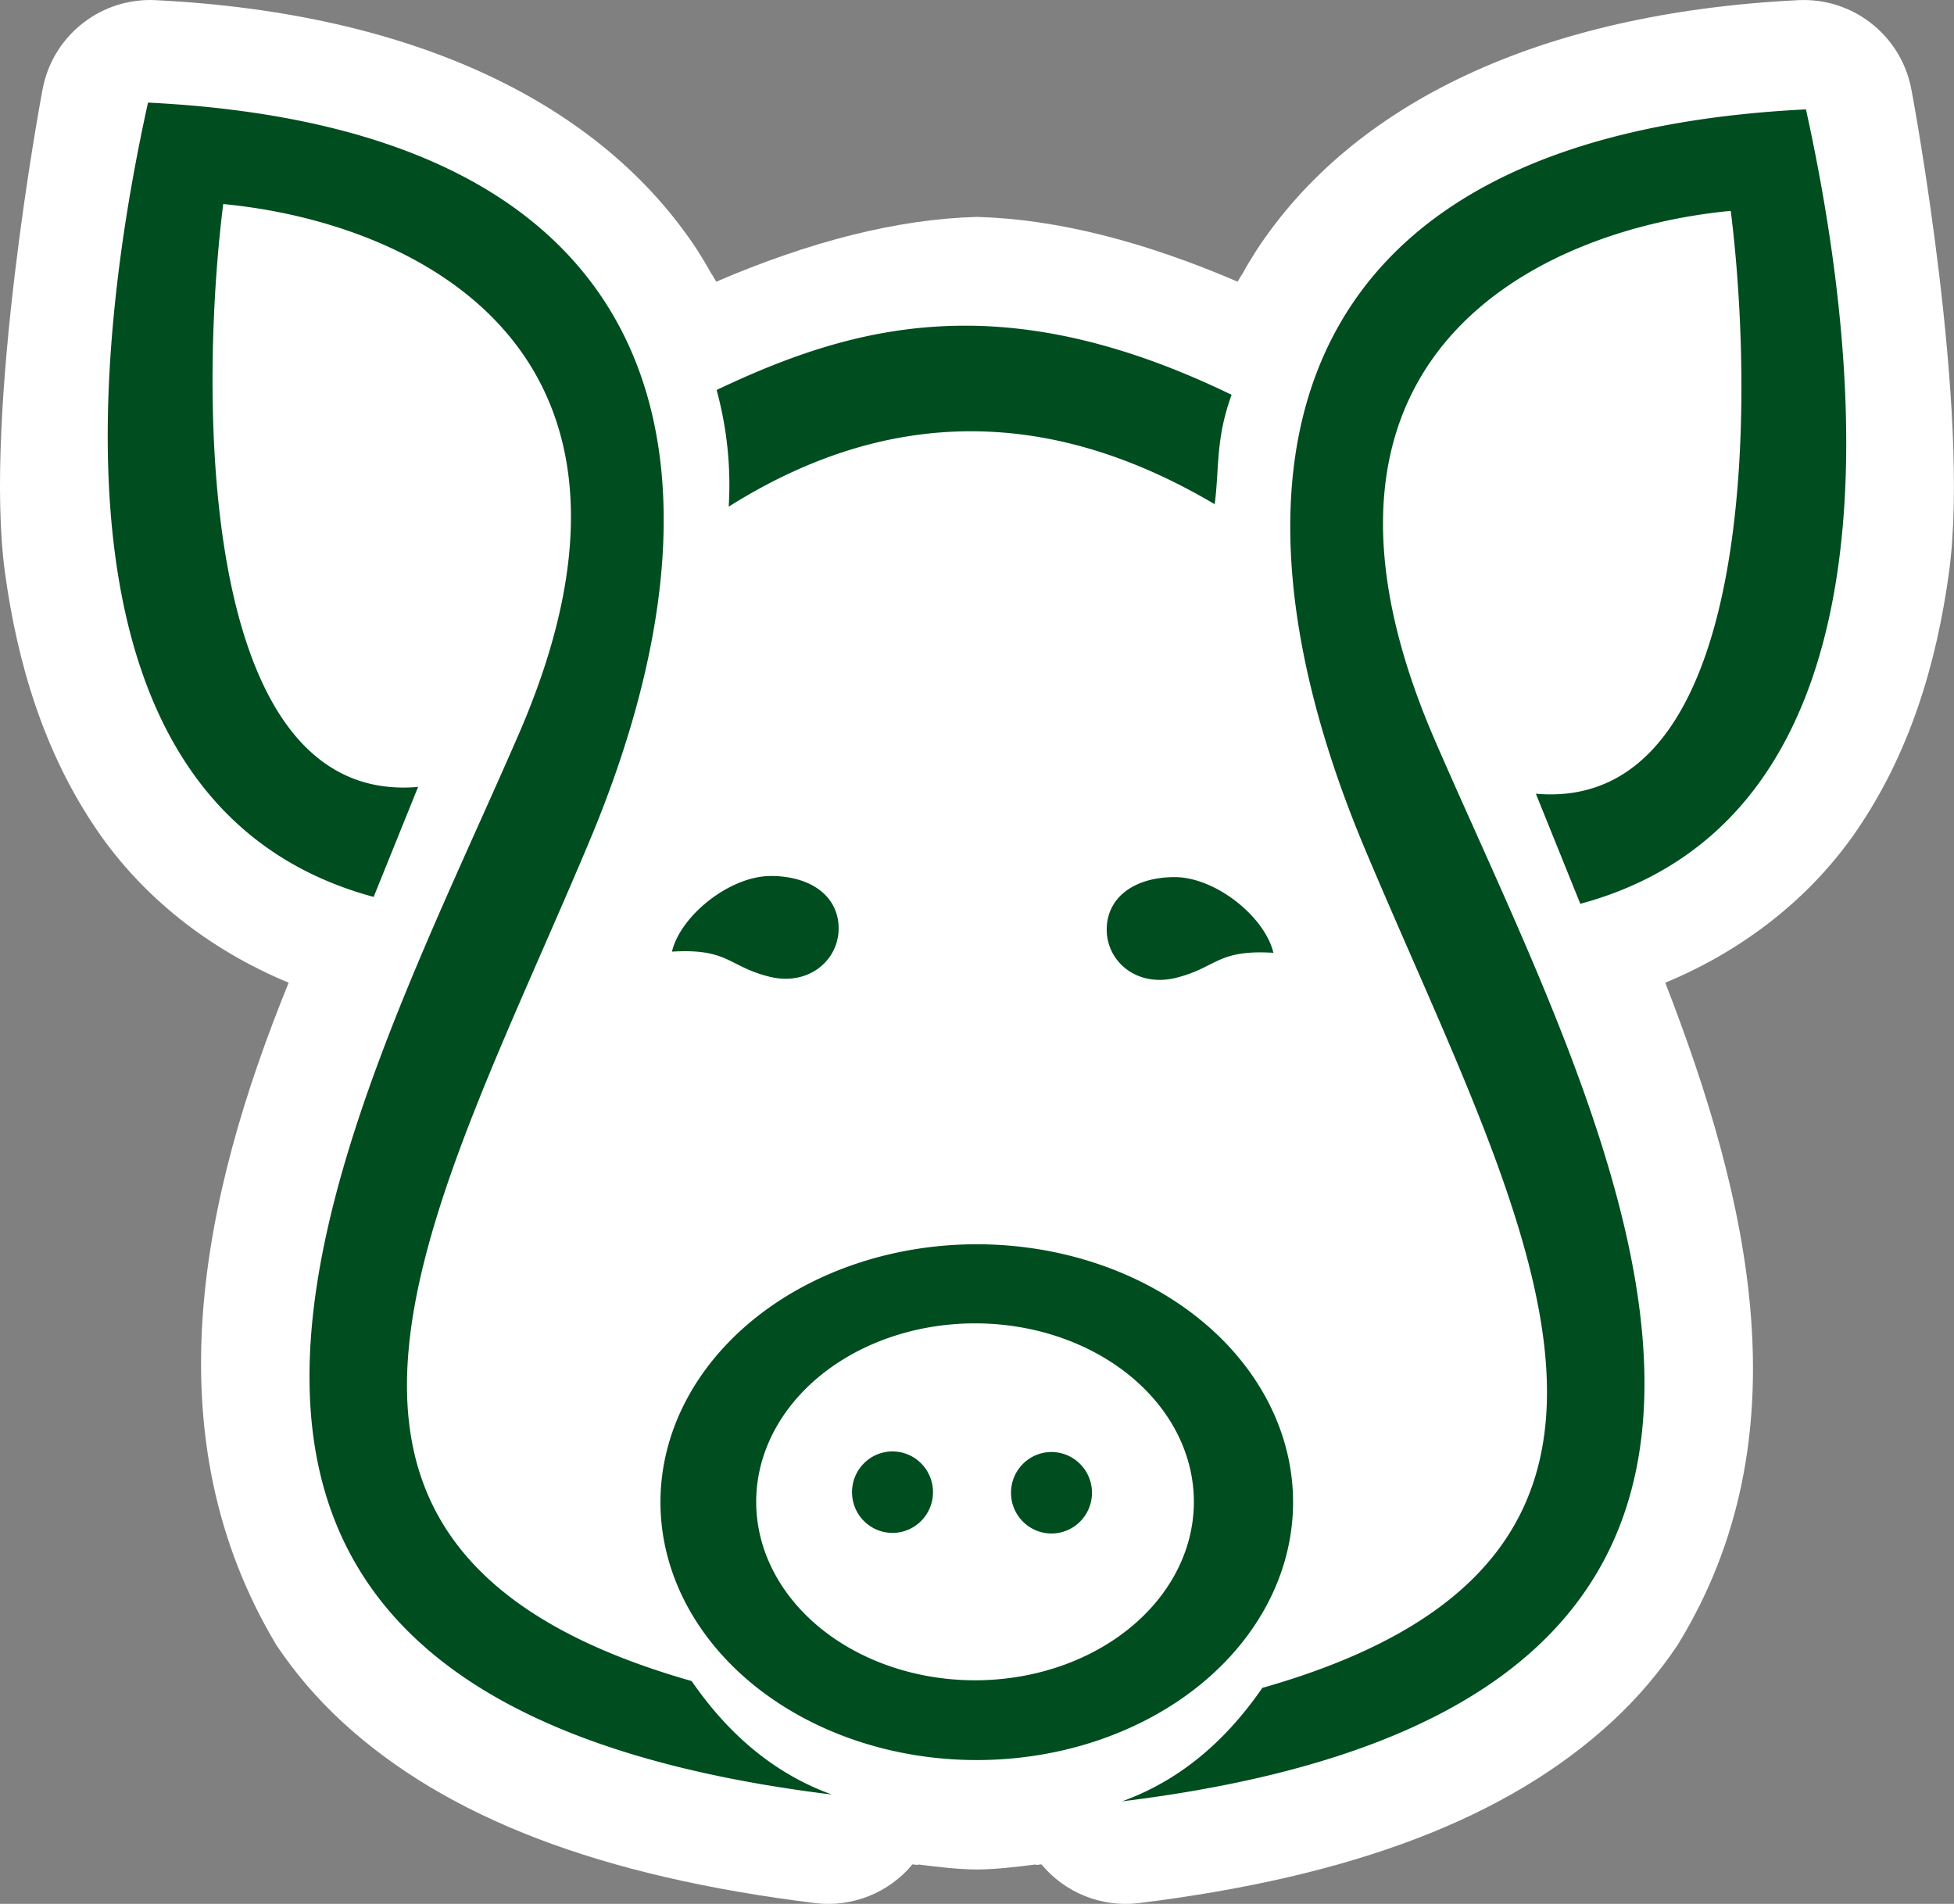 <?xml version="1.0" encoding="UTF-8" standalone="no"?>
<!-- Created with Inkscape (http://www.inkscape.org/) -->

<svg
   width="62.168mm"
   height="60.572mm"
   viewBox="0 0 62.168 60.572"
   version="1.1"
   id="svg1"
   xml:space="preserve"
   xmlns="http://www.w3.org/2000/svg"
   xmlns:svg="http://www.w3.org/2000/svg"><rect x="0" y="0" width="62.168" height="60.572" fill="#808080" stroke="none"/><defs
     id="defs1" /><g
     id="layer1"
     transform="translate(-230.008,-163.68)"><g
       id="g2"
       transform="translate(137.492,-18.863)"><path
         id="path1307-6-4-9"
         style="color:#000000;fill:#ffffff;stroke-width:0.59;stroke-linejoin:round;-inkscape-stroke:none;paint-order:stroke fill markers"
         d="m 97.465,182.548 c -1.697,-0.084 -3.207,1.069 -3.572,2.729 -0.093,0.42 -1.917,10.388 -1.218,15.491 0.392,2.861 1.234,5.729 2.955,8.228 1.412,2.051 3.5,3.748 6.07,4.812 -2.779,6.831 -4.383,14.416 -0.387,21.08 0.583,0.867 1.275,1.687 2.091,2.438 3.316,3.052 8.226,4.928 15.087,5.77 1.162,0.126 2.309,-0.338 3.056,-1.237 0.057,0.007 0.114,0.013 0.171,0.02 0.005,-0.006 0.011,-0.011 0.015,-0.017 0.617,0.078 1.235,0.154 1.866,0.16 0.631,-0.006 1.249,-0.082 1.866,-0.16 0.005,0.006 0.011,0.011 0.015,0.017 0.057,-0.007 0.114,-0.013 0.171,-0.02 0.746,0.899 1.894,1.364 3.056,1.237 6.861,-0.842 11.771,-2.719 15.087,-5.77 0.817,-0.752 1.51,-1.573 2.093,-2.441 4.099,-6.651 2.258,-14.254 -0.389,-21.077 2.569,-1.064 4.658,-2.761 6.07,-4.812 1.721,-2.499 2.563,-5.368 2.955,-8.228 0.699,-5.103 -1.125,-15.07 -1.218,-15.491 -0.366,-1.659 -1.876,-2.812 -3.572,-2.729 -8.265,0.41 -14.189,3.306 -17.237,7.951 -0.16,0.253 -0.317,0.508 -0.459,0.771 l -0.004,-0.002 c -0.045,0.08 -0.097,0.156 -0.141,0.237 -2.972,-1.277 -5.754,-1.992 -8.294,-2.061 -2.54,0.069 -5.322,0.784 -8.294,2.061 -0.044,-0.081 -0.095,-0.157 -0.141,-0.237 -0.001,5.1e-4 -0.002,0.001 -0.004,0.002 -0.143,-0.263 -0.3,-0.518 -0.459,-0.772 -3.048,-4.644 -8.972,-7.54 -17.237,-7.95 z" /><path
         id="path868-8-8-9-9-8-8"
         style="fill:#004d1f;fill-opacity:1;stroke:none;stroke-width:0.512;stroke-linecap:butt;stroke-linejoin:miter;stroke-miterlimit:4;stroke-dasharray:none;stroke-opacity:1"
         d="m 97.225,185.806 c -1.719,7.796 -3.431,22.406 7.179,25.273 l 1.414,-3.5 c -7.036,0.612 -6.956,-12.543 -6.2,-18.544 5.992,0.567 14.74,4.548 9.41,16.848 -5.33,12.3 -15.76,30.598 9.954,33.754 -1.684,-0.61 -3.188,-1.764 -4.461,-3.611 -14.726,-4.186 -8.207,-14.922 -3.262,-26.695 4.945,-11.773 3.021,-22.677 -14.034,-23.524 z m 52.749,0.217 c -17.055,0.847 -18.979,11.751 -14.034,23.524 4.945,11.773 11.464,22.51 -3.262,26.697 -1.273,1.847 -2.777,3 -4.461,3.609 25.714,-3.156 15.284,-21.452 9.954,-33.752 -5.33,-12.3 3.417,-16.283 9.41,-16.849 0.756,6.001 0.836,19.156 -6.2,18.544 l 1.414,3.502 c 10.61,-2.868 8.898,-17.479 7.179,-25.275 z m -26.559,6.884 c -3.079,-0.042 -5.651,0.882 -8.099,2.043 0.335,1.238 0.46,2.476 0.384,3.713 4.952,-3.118 10.1,-3.251 15.462,-0.078 0.153,-1.141 0.021,-2.066 0.539,-3.481 -3.189,-1.547 -5.892,-2.165 -8.287,-2.198 z m -6.379,17.507 c -1.299,2e-5 -2.869,1.257 -3.141,2.406 1.795,-0.109 1.788,0.466 3.087,0.794 1.26,0.318 2.216,-0.52 2.216,-1.533 0,-1.012 -0.863,-1.668 -2.162,-1.668 z m 12.853,0.035 c -1.299,0 -2.162,0.658 -2.162,1.67 0,1.012 0.956,1.849 2.216,1.531 1.299,-0.328 1.292,-0.902 3.087,-0.793 -0.272,-1.149 -1.842,-2.408 -3.141,-2.408 z m -6.297,11.681 a 10.063,8.206 0 0 0 -10.063,8.205 10.063,8.206 0 0 0 10.063,8.205 10.063,8.206 0 0 0 10.064,-8.205 10.063,8.206 0 0 0 -10.064,-8.205 z m -0.055,2.516 a 6.963,5.677 0 0 1 6.963,5.678 6.963,5.677 0 0 1 -6.963,5.678 6.963,5.677 0 0 1 -6.962,-5.678 6.963,5.677 0 0 1 6.962,-5.678 z m -2.66,4.075 a 1.289,1.296 0 0 0 -1.253,1.297 1.289,1.296 0 0 0 1.288,1.295 1.289,1.296 0 0 0 1.288,-1.295 1.289,1.296 0 0 0 -1.288,-1.297 1.289,1.296 0 0 0 -0.035,0 z m 5.058,0.019 a 1.289,1.296 0 0 0 -1.253,1.297 1.289,1.296 0 0 0 1.288,1.295 1.289,1.296 0 0 0 1.288,-1.295 1.289,1.296 0 0 0 -1.288,-1.297 1.289,1.296 0 0 0 -0.035,0 z" /></g></g></svg>
